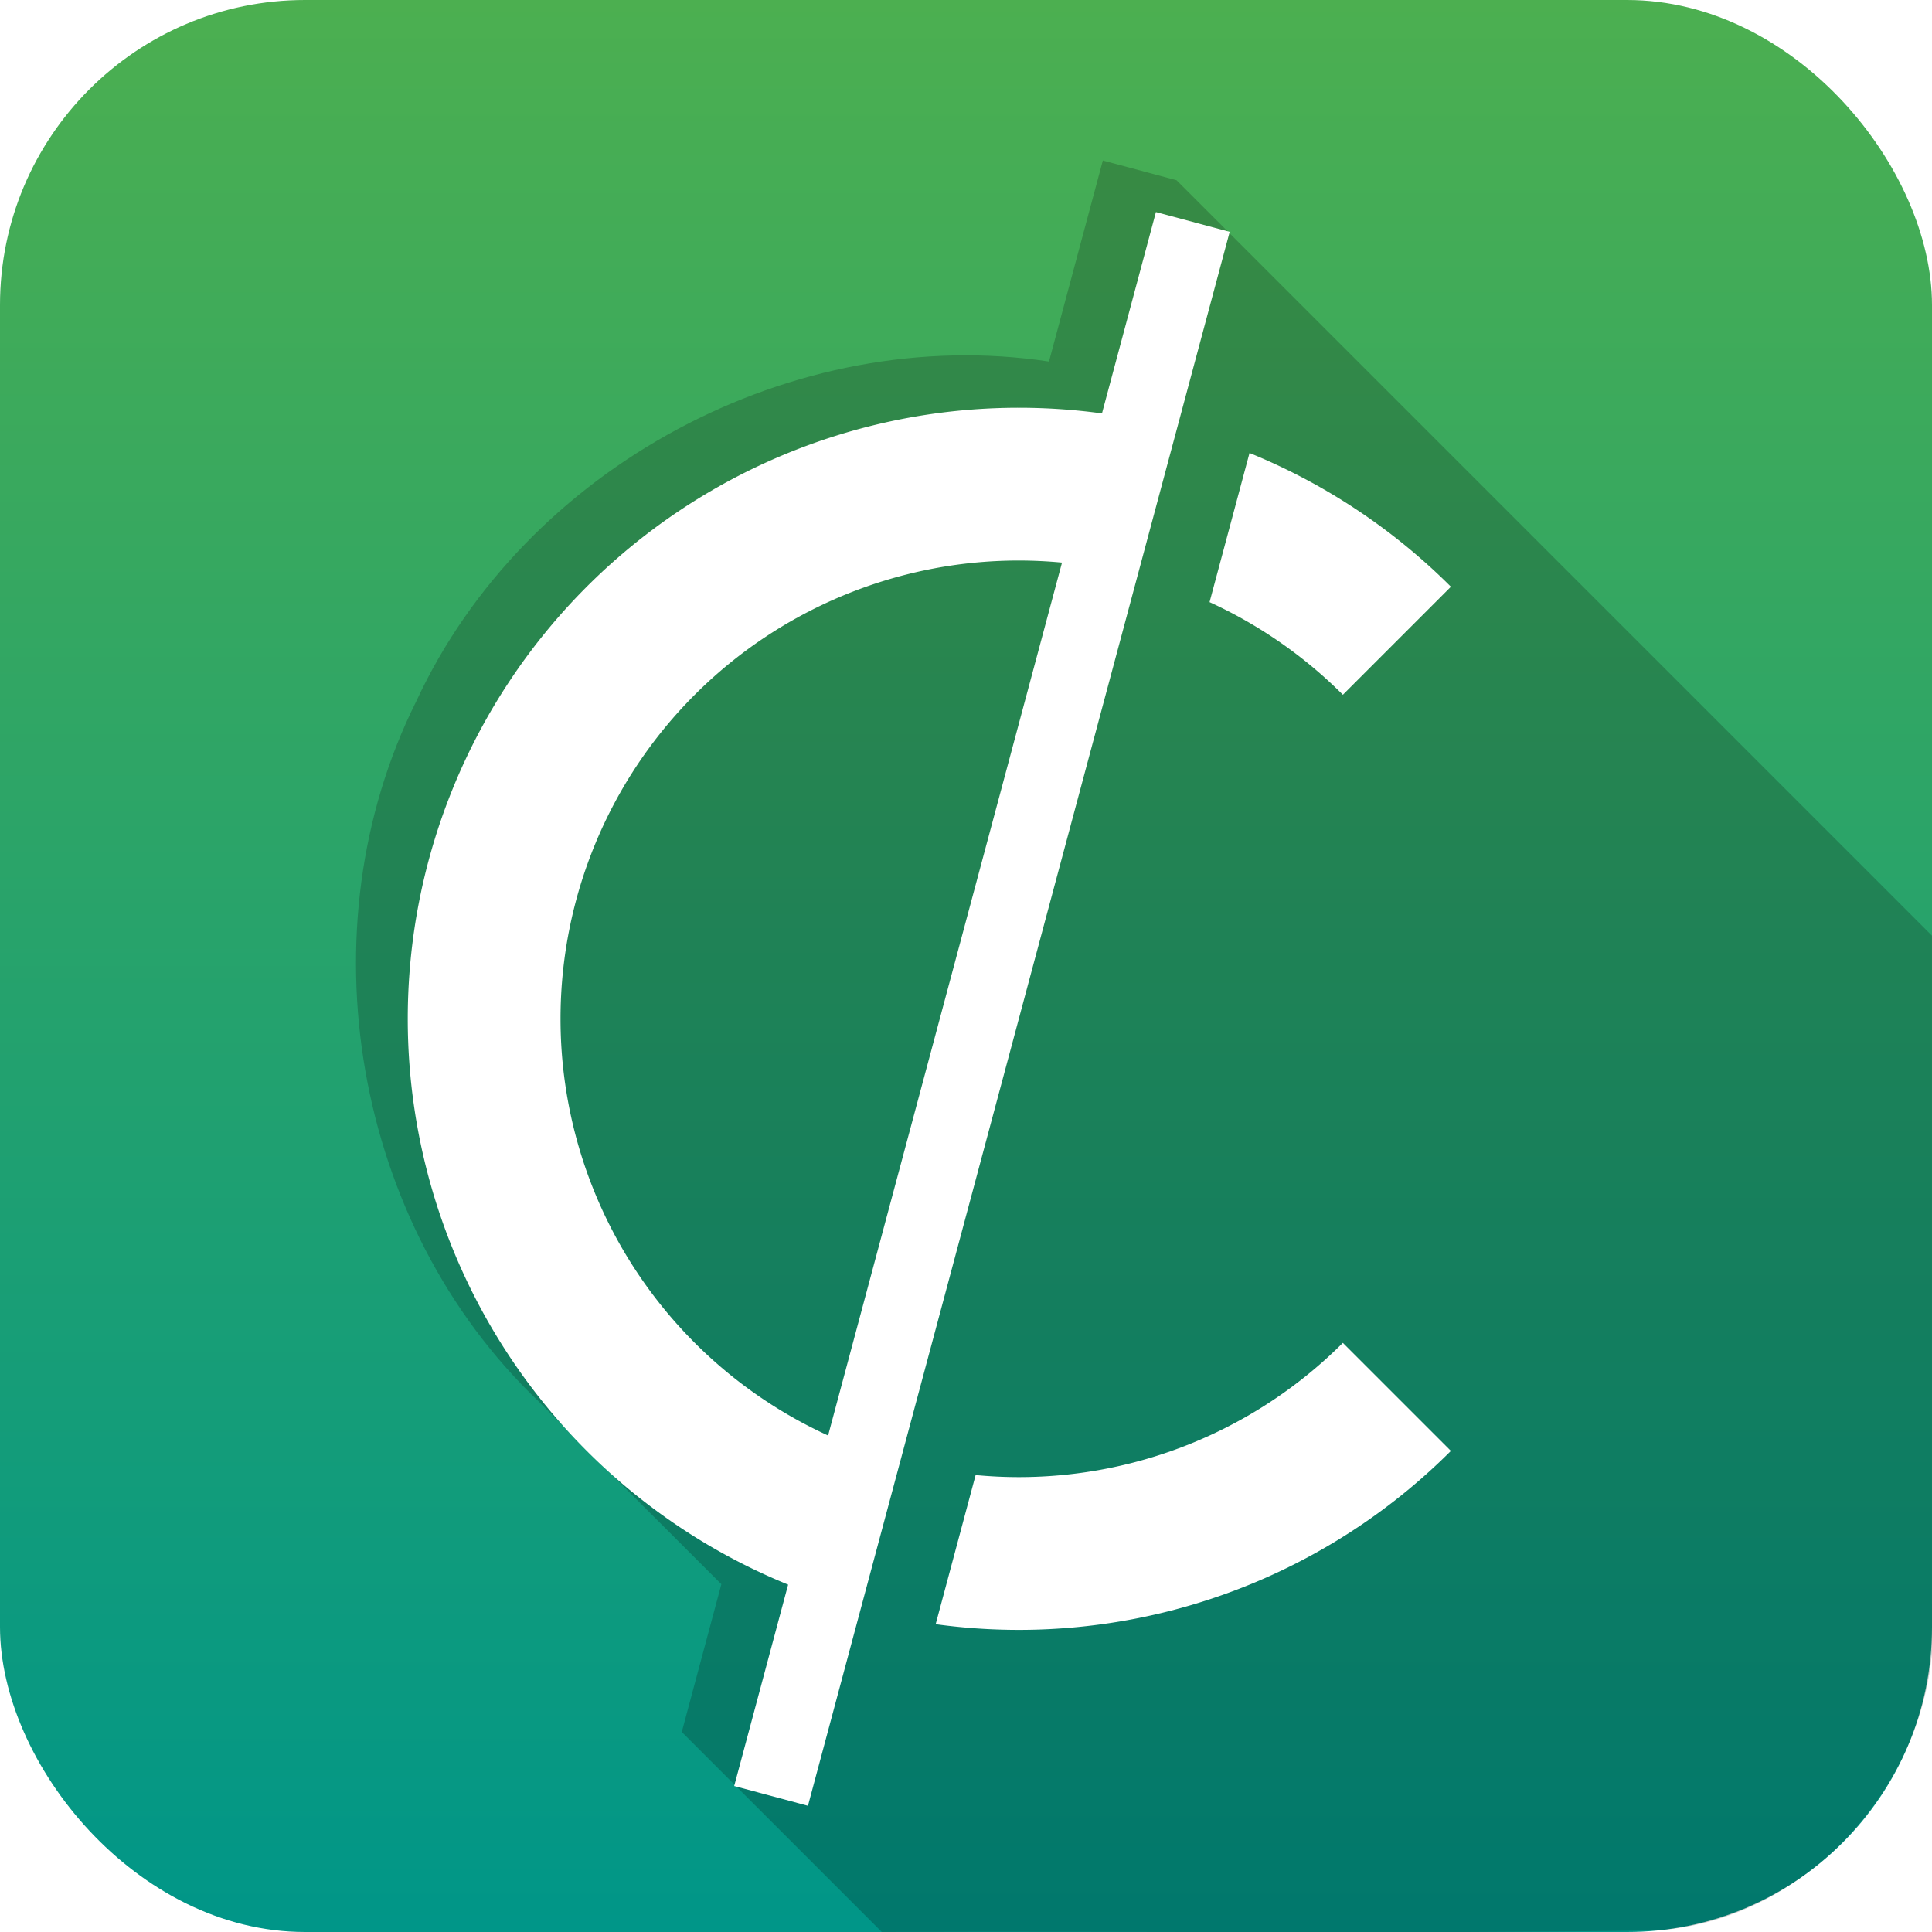 <?xml version="1.0" encoding="UTF-8" standalone="no"?>
<svg
   xmlns:dc="http://purl.org/dc/elements/1.1/"
   xmlns:cc="http://creativecommons.org/ns#"
   xmlns:rdf="http://www.w3.org/1999/02/22-rdf-syntax-ns#"
   xmlns:svg="http://www.w3.org/2000/svg"
   xmlns="http://www.w3.org/2000/svg"
   xmlns:xlink="http://www.w3.org/1999/xlink"
   xmlns:sodipodi="http://sodipodi.sourceforge.net/DTD/sodipodi-0.dtd"
   xmlns:inkscape="http://www.inkscape.org/namespaces/inkscape"
   width="152"
   height="152"
   viewBox="0 0 40.217 40.217"
   version="1.1"
   id="svg848"
   inkscape:version="1.0.2-2 (e86c870879, 2021-01-15)"
   sodipodi:docname="icon.svg">
  <defs
     id="defs842">
    <linearGradient
       inkscape:collect="always"
       id="linearGradient875">
      <stop
         style="stop-color:#009688;stop-opacity:1"
         offset="0"
         id="stop871" />
      <stop
         style="stop-color:#4caf50;stop-opacity:1"
         offset="1"
         id="stop873" />
    </linearGradient>
    <linearGradient
       inkscape:collect="always"
       xlink:href="#linearGradient875"
       id="linearGradient881"
       x1="5.292"
       y1="45.508"
       x2="5.292"
       y2="5.292"
       gradientUnits="userSpaceOnUse" />
    <clipPath
       clipPathUnits="userSpaceOnUse"
       id="clipPath3853">
      <rect
         style="display:inline;fill:url(#linearGradient3857);fill-opacity:1;stroke-width:0.161;stroke-miterlimit:4;stroke-dasharray:none"
         id="rect3855"
         width="152"
         height="152"
         x="20"
         y="20"
         ry="24" />
    </clipPath>
    <linearGradient
       inkscape:collect="always"
       xlink:href="#linearGradient875"
       id="linearGradient3857"
       gradientUnits="userSpaceOnUse"
       gradientTransform="matrix(3.78,0,0,3.78,1.5742823e-5,0)"
       x1="5.292"
       y1="45.508"
       x2="5.292"
       y2="5.292" />
    <filter
       style="color-interpolation-filters:sRGB"
       inkscape:label="Drop Shadow"
       id="filter1062">
      <feFlood
         flood-opacity="0.2"
         flood-color="rgb(0,0,0)"
         result="flood"
         id="feFlood1052" />
      <feComposite
         in="flood"
         in2="SourceGraphic"
         operator="in"
         result="composite1"
         id="feComposite1054" />
      <feGaussianBlur
         in="composite1"
         stdDeviation="4"
         result="blur"
         id="feGaussianBlur1056" />
      <feOffset
         dx="4"
         dy="4"
         result="offset"
         id="feOffset1058" />
      <feComposite
         in="SourceGraphic"
         in2="offset"
         operator="over"
         result="composite2"
         id="feComposite1060" />
    </filter>
    <filter
       style="color-interpolation-filters:sRGB"
       inkscape:label="Drop Shadow"
       id="filter1062-7">
      <feFlood
         flood-opacity="0.2"
         flood-color="rgb(0,0,0)"
         result="flood"
         id="feFlood1052-1" />
      <feComposite
         in="flood"
         in2="SourceGraphic"
         operator="in"
         result="composite1"
         id="feComposite1054-8" />
      <feGaussianBlur
         in="composite1"
         stdDeviation="4"
         result="blur"
         id="feGaussianBlur1056-7" />
      <feOffset
         dx="4"
         dy="4"
         result="offset"
         id="feOffset1058-6" />
      <feComposite
         in="SourceGraphic"
         in2="offset"
         operator="over"
         result="composite2"
         id="feComposite1060-7" />
    </filter>
  </defs>
  <sodipodi:namedview
     id="base"
     pagecolor="#ffffff"
     bordercolor="#666666"
     borderopacity="1.0"
     inkscape:pageopacity="0.0"
     inkscape:pageshadow="2"
     inkscape:zoom="2.8284271"
     inkscape:cx="83.397611"
     inkscape:cy="92.914051"
     inkscape:document-units="px"
     inkscape:current-layer="layer1"
     inkscape:document-rotation="0"
     showgrid="false"
     units="px"
     inkscape:window-width="1920"
     inkscape:window-height="1017"
     inkscape:window-x="-8"
     inkscape:window-y="-8"
     inkscape:window-maximized="1"
     fit-margin-top="0"
     fit-margin-left="0"
     fit-margin-right="0"
     fit-margin-bottom="0" />
  <g
     inkscape:label="bg"
     inkscape:groupmode="layer"
     id="layer1"
     style="display:inline"
     transform="translate(-5.292,-5.292)">
    <rect
       style="fill:url(#linearGradient881);fill-opacity:1;stroke-width:0.043;stroke-miterlimit:4;stroke-dasharray:none"
       id="rect856"
       width="40.217"
       height="40.217"
       x="5.292"
       y="5.292"
       ry="6.35" />
  </g>
  <g
     inkscape:groupmode="layer"
     id="layer11"
     inkscape:label="longshadow"
     style="display:inline;opacity:0.2"
     transform="translate(-5.292,-5.292)">
    <path
       id="rect856-3"
       style="display:inline;fill:#000000;fill-opacity:1;stroke-width:0.043;stroke-miterlimit:4;stroke-dasharray:none"
       d="m 28.249,8.633 c -0.374,1.395 -0.748,2.79 -1.121,4.185 -5.309,-0.801 -10.907,2.193 -13.169,7.068 -2.372,4.747 -1.308,10.907 2.538,14.571 1.27,1.271 2.541,2.541 3.811,3.812 -0.275,1.025 -0.549,2.051 -0.824,3.076 1.388,1.388 2.775,2.775 4.163,4.163 5.387,-0.021 10.777,0.043 16.162,-0.033 3.346,-0.251 5.999,-3.49 5.699,-6.811 0,-4.632 0,-9.263 0,-13.895 C 40.266,19.528 35.025,14.286 29.783,9.044 29.272,8.907 28.761,8.77 28.249,8.633 Z" />
  </g>
  <g
     inkscape:groupmode="layer"
     id="layer2"
     inkscape:label="circlinewithshadow"
     style="display:inline"
     transform="translate(-5.292,-5.292)">
    <path
       id="path1053-2"
       style="display:inline;fill:#ffffff;fill-opacity:1;stroke:none;stroke-width:0;stroke-miterlimit:4;stroke-dasharray:none;stroke-opacity:1;filter:url(#filter1062)"
       d="m 106.77,32.627 -4.238,15.818 A 48,48 0 0 0 96,48 48,48 0 0 0 95.756,48 48,48 0 0 0 48,96 48,48 0 0 0 77.879,140.445 l -4.238,15.82 5.795,1.553 4.141,-15.455 1.416,-5.285 1.691,-6.307 18.633,-69.543 2.75,-10.264 0.357,-1.33 4.141,-15.453 z m 7.352,18.926 -3.139,11.715 a 36,36 0 0 1 10.473,7.277 l 8.486,-8.486 A 48,48 0 0 0 114.121,51.553 Z M 95.959,60 A 36,36 0 0 1 96,60 a 36,36 0 0 1 3.393,0.162 l -18.375,68.57 A 36,36 0 0 1 60,96 36,36 0 0 1 95.959,60 Z m 25.496,61.455 A 36,36 0 0 1 96,132 36,36 0 0 1 92.607,131.838 L 89.469,143.553 A 48,48 0 0 0 96,144 48,48 0 0 0 129.941,129.941 Z"
       transform="scale(0.265)" />
  </g>
  <g
     inkscape:groupmode="layer"
     id="layer8"
     inkscape:label="circle"
     style="display:none"
     transform="translate(-5.292,-5.292)">
    <path
       id="path1053"
       style="fill:#ffffff;fill-opacity:1;stroke:none;stroke-width:0;stroke-miterlimit:4;stroke-dasharray:none;stroke-opacity:1"
       d="M 95.756,48 A 48,48 0 0 0 48,96 48,48 0 0 0 83.576,142.363 l 3.107,-11.592 A 36,36 0 0 1 60,96 36,36 0 0 1 95.959,60 36,36 0 0 1 96,60 a 36,36 0 0 1 9.316,1.229 l 3.107,-11.594 A 48,48 0 0 0 96,48 48,48 0 0 0 95.756,48 Z m 18.365,3.553 -3.139,11.715 a 36,36 0 0 1 10.473,7.277 l 8.486,-8.486 a 48,48 0 0 0 -15.82,-10.506 z m 7.334,69.902 A 36,36 0 0 1 96,132 36,36 0 0 1 92.607,131.838 L 89.469,143.553 A 48,48 0 0 0 96,144 48,48 0 0 0 129.941,129.941 Z"
       transform="scale(0.265)" />
  </g>
  <g
     inkscape:groupmode="layer"
     id="layer3"
     inkscape:label="line"
     style="display:none"
     transform="translate(-5.292,-5.292)">
    <rect
       style="fill:#ffffff;fill-opacity:1;stroke:none;stroke-width:0;stroke-miterlimit:4;stroke-dasharray:none;stroke-opacity:1"
       id="rect1026"
       width="1.587"
       height="33.867"
       x="29.521"
       y="1.027"
       transform="rotate(15)" />
  </g>
</svg>

